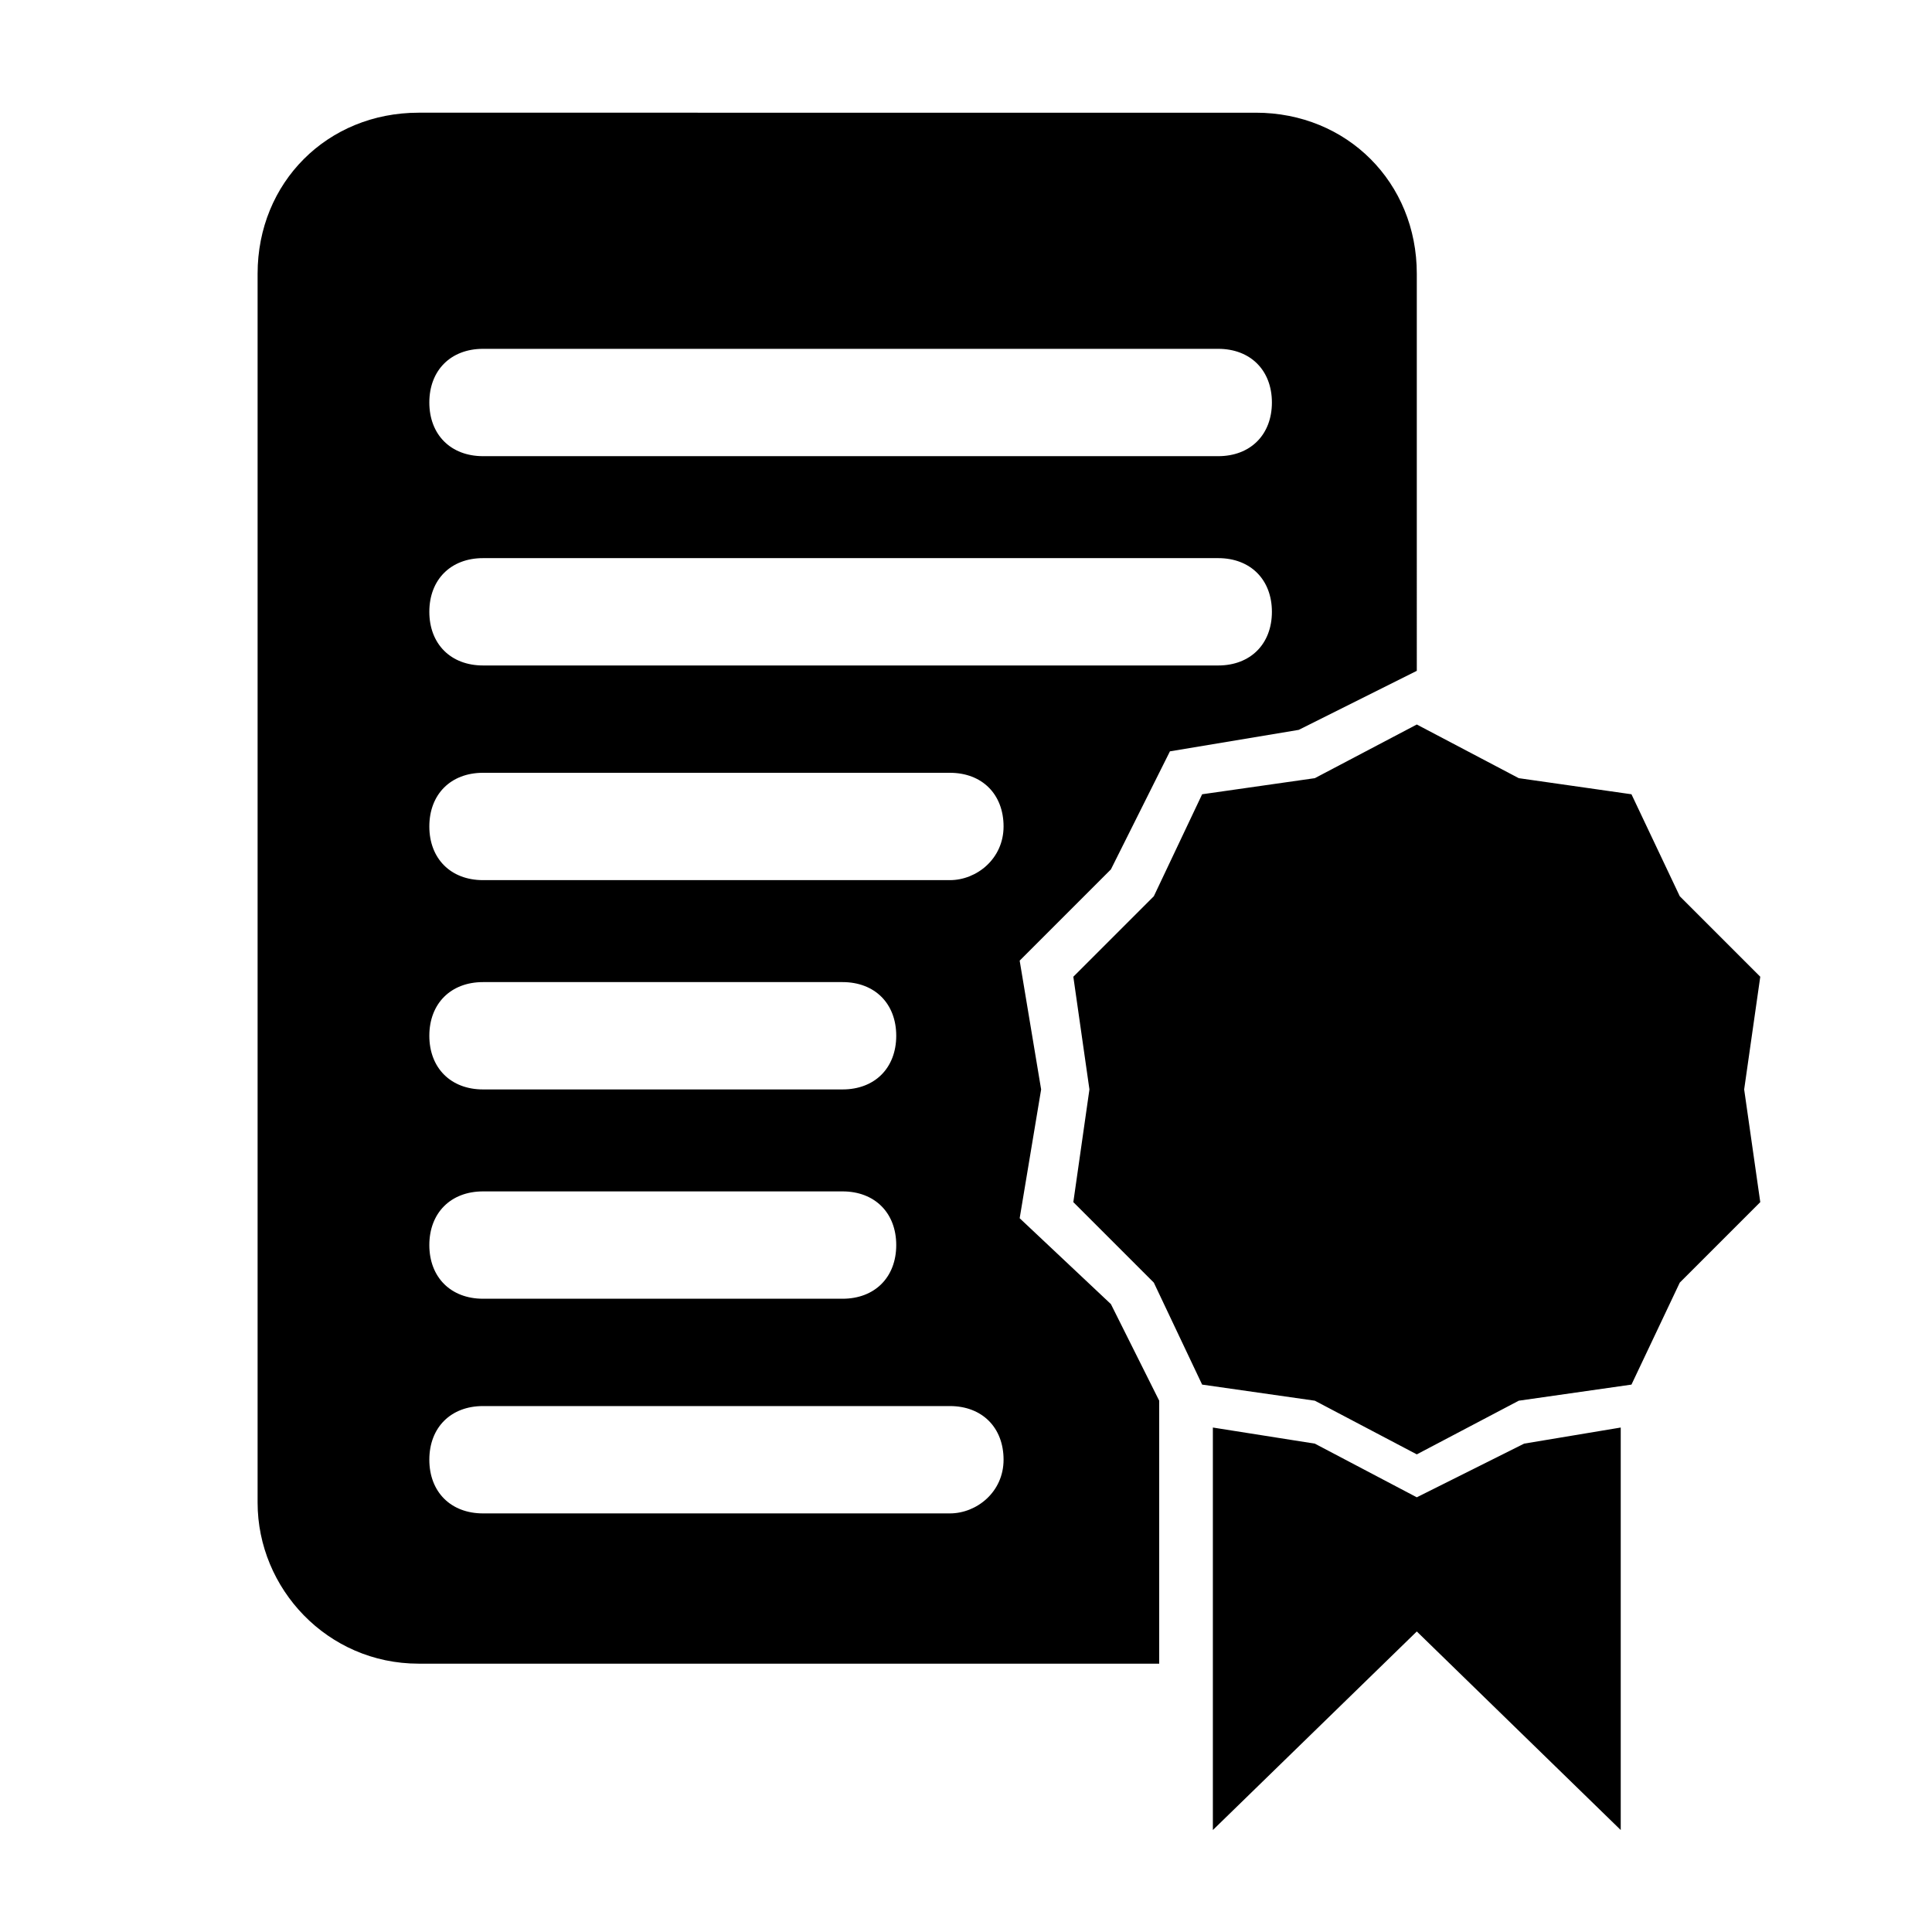 <?xml version="1.0" encoding="utf-8"?>
<!-- Generator: Adobe Illustrator 22.0.0, SVG Export Plug-In . SVG Version: 6.00 Build 0)  -->
<svg version="1.1" id="Layer_1" xmlns="http://www.w3.org/2000/svg" xmlns:xlink="http://www.w3.org/1999/xlink" x="0px" y="0px"
	 viewBox="0 0 36 36" style="enable-background:new 0 0 36 36;" xml:space="preserve">
<path class="st0" d="M32.8,18.2l-1.5-1.5l-0.9-1.9l-2.1-0.3l-1.9-1l-1.9,1l-2.1,0.3l-0.9,1.9l-1.5,1.5l0.3,2.1l-0.3,2.1l1.5,1.5
	l0.9,1.9l2.1,0.3l1.9,1l1.9-1l2.1-0.3l0.9-1.9l1.5-1.5l-0.3-2.1L32.8,18.2z M26.4,27.9l-1.9-1l-1.9-0.3v7.5l3.8-3.7l3.8,3.7v-7.5
	l-1.8,0.3L26.4,27.9z M19,22.7l0.4-2.4L19,17.9l1.7-1.7l1.1-2.2l2.4-0.4l2.2-1.1l0,0V5.1c0-1.7-1.3-3-3-3H7.8c-1.7,0-3,1.3-3,3v22.9
	c0,1.6,1.3,3,3,3h13.8v-4.9l-0.9-1.8L19,22.7z M9,6.5h13.7c0.6,0,1,0.4,1,1s-0.4,1-1,1H9c-0.6,0-1-0.4-1-1S8.4,6.5,9,6.5z M9,10.4
	h13.7c0.6,0,1,0.4,1,1s-0.4,1-1,1H9c-0.6,0-1-0.4-1-1S8.4,10.4,9,10.4z M9,22.2h6.7c0.6,0,1,0.4,1,1s-0.4,1-1,1H9c-0.6,0-1-0.4-1-1
	S8.4,22.2,9,22.2z M8,19.3c0-0.6,0.4-1,1-1h6.7c0.6,0,1,0.4,1,1s-0.4,1-1,1H9C8.4,20.3,8,19.9,8,19.3z M17.7,28.2H9
	c-0.6,0-1-0.4-1-1s0.4-1,1-1h8.7c0.6,0,1,0.4,1,1S18.2,28.2,17.7,28.2z M17.7,16.4H9c-0.6,0-1-0.4-1-1s0.4-1,1-1h8.7
	c0.6,0,1,0.4,1,1S18.2,16.4,17.7,16.4z"/>
</svg>
